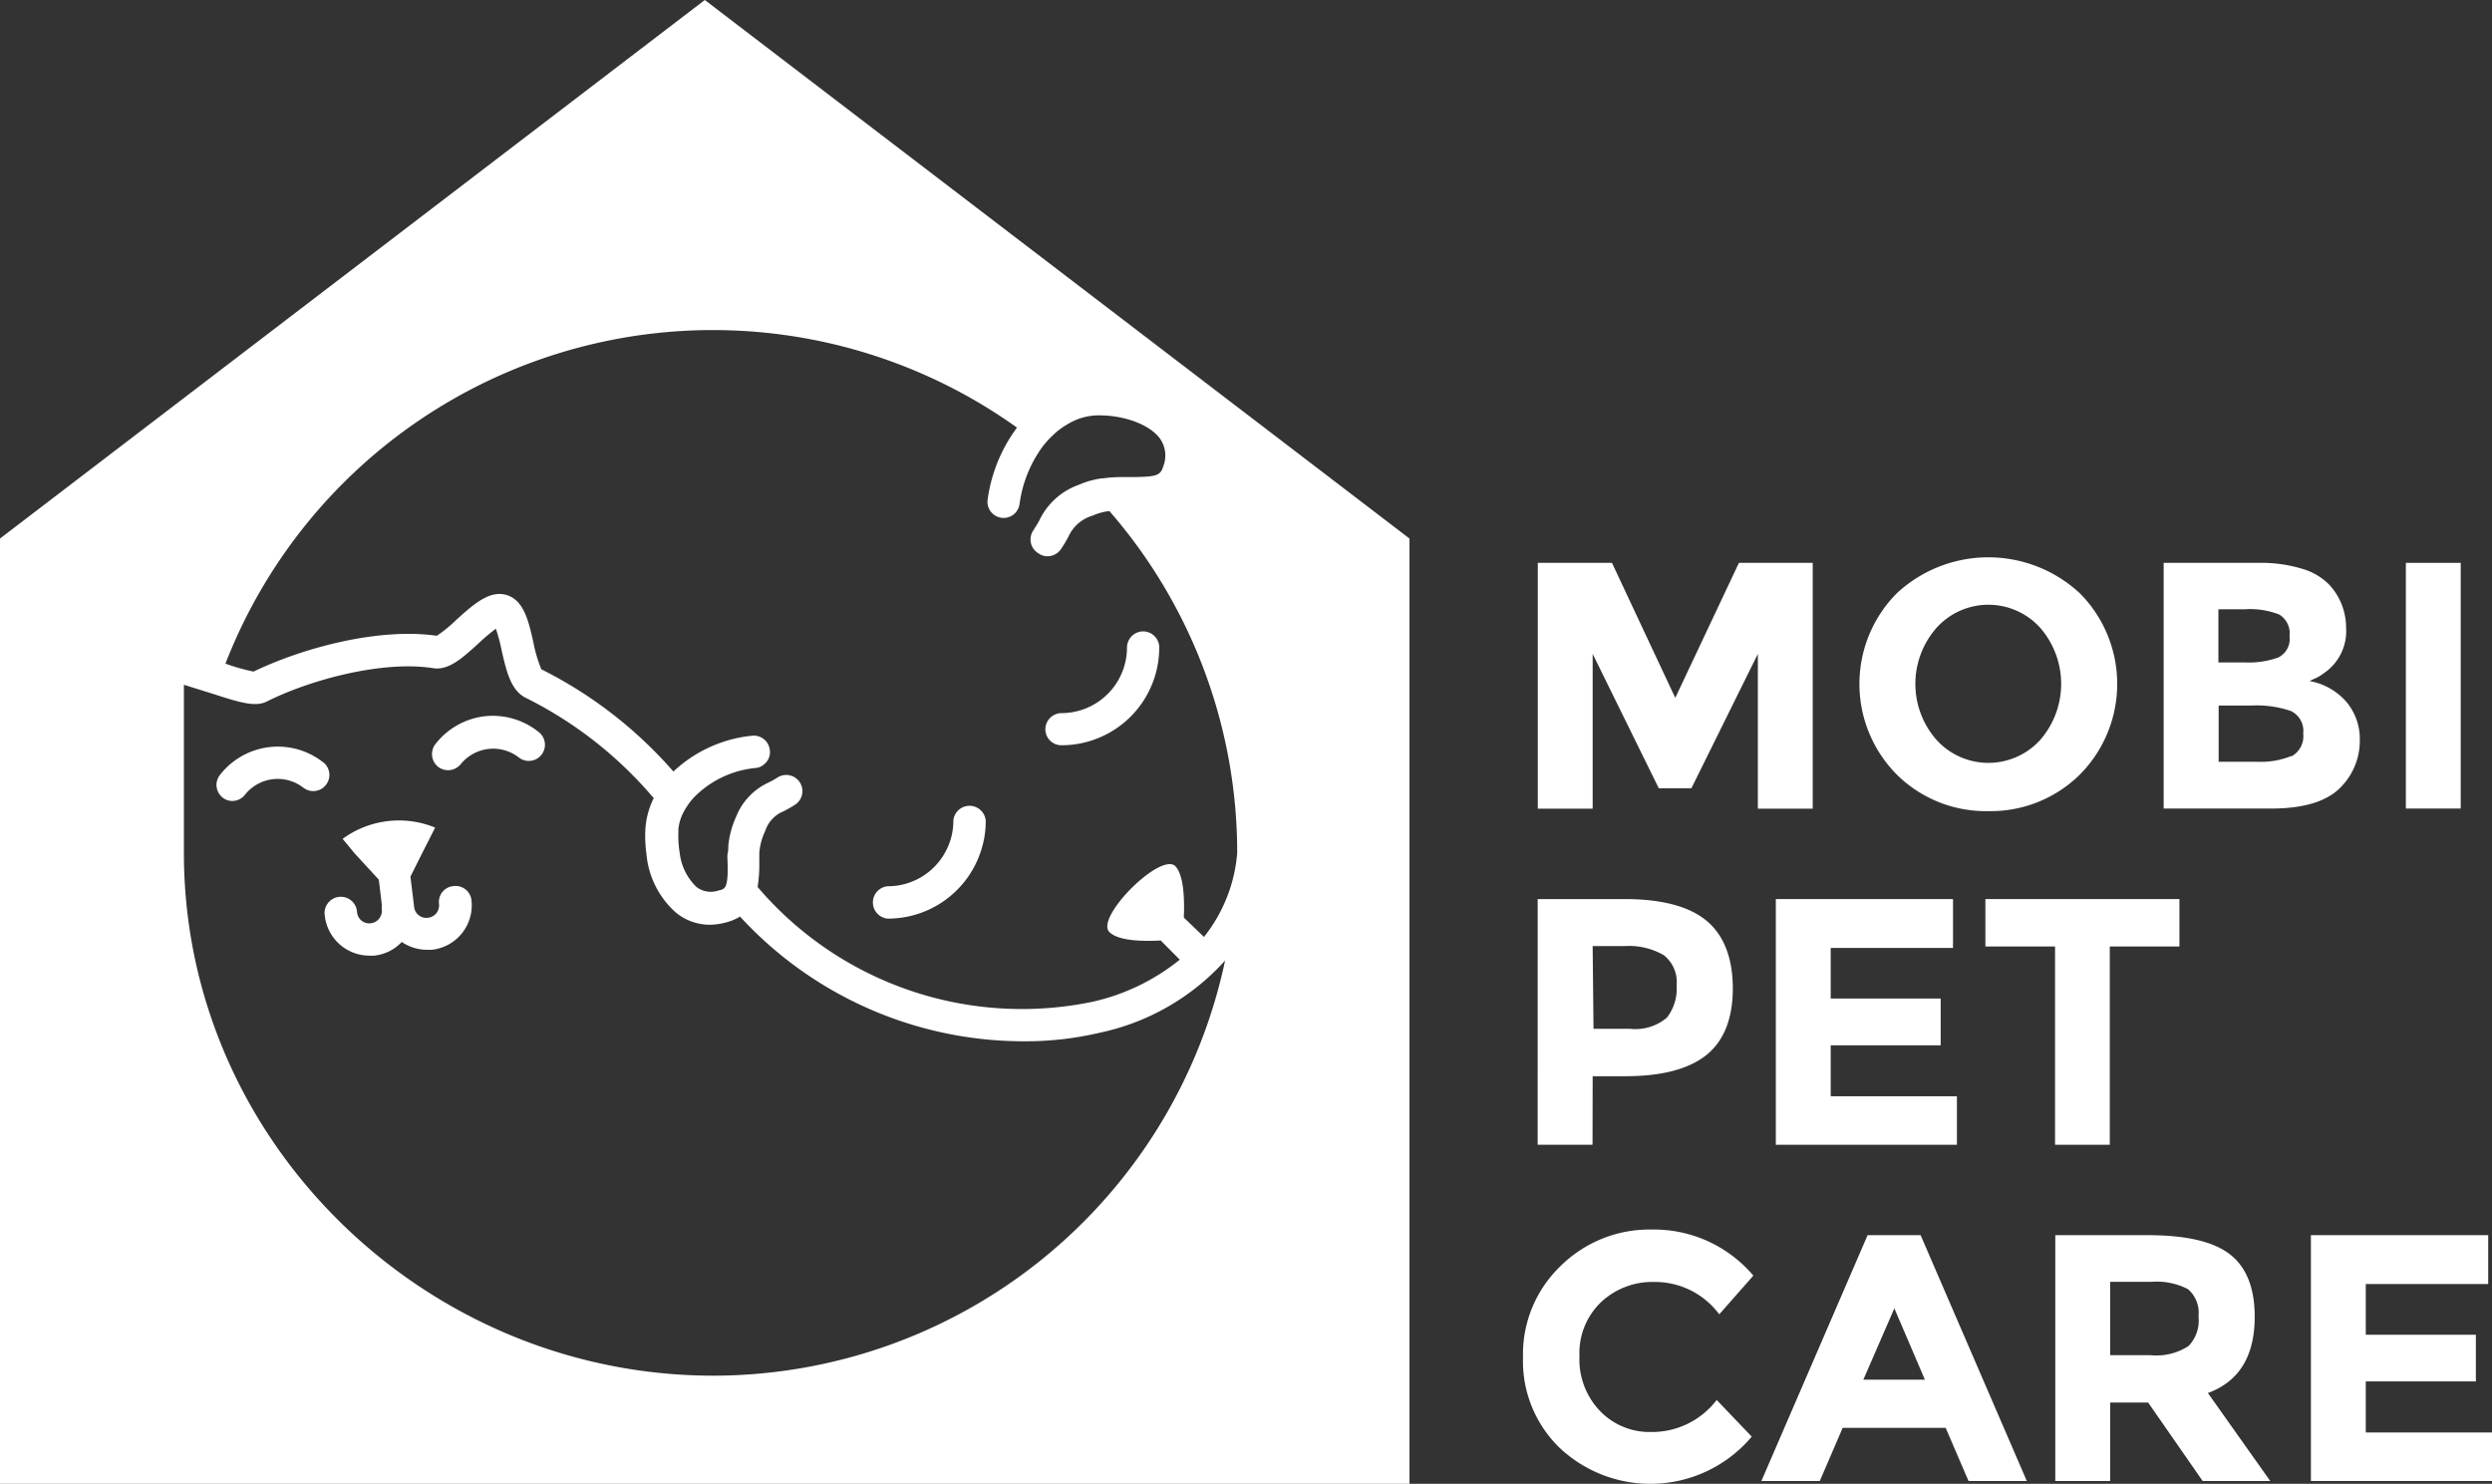 <?xml version="1.0" encoding="UTF-8" standalone="no"?>
<svg
   xmlns:dc="http://purl.org/dc/elements/1.1/"
   xmlns:cc="http://creativecommons.org/ns#"
   xmlns:rdf="http://www.w3.org/1999/02/22-rdf-syntax-ns#"
   xmlns:svg="http://www.w3.org/2000/svg"
   xmlns="http://www.w3.org/2000/svg"
   xmlns:sodipodi="http://sodipodi.sourceforge.net/DTD/sodipodi-0.dtd"
   xmlns:inkscape="http://www.inkscape.org/namespaces/inkscape"
   id="Warstwa_1"
   data-name="Warstwa 1"
   viewBox="0 0 203.94 121.45"
   version="1.1"
   sodipodi:docname="LOGO-02.svg"
   inkscape:version="0.92.3 (2405546, 2018-03-11)">
  <rect x="0" y="0" width="203.94" height="121.45" fill="#333333" stroke="none"/>
  <sodipodi:namedview
     pagecolor="#ffffff"
     bordercolor="#666666"
     borderopacity="1"
     objecttolerance="10"
     gridtolerance="10"
     guidetolerance="10"
     inkscape:pageopacity="0"
     inkscape:pageshadow="2"
     inkscape:window-width="1920"
     inkscape:window-height="1017"
     id="namedview43"
     showgrid="false"
     inkscape:zoom="1.7456114"
     inkscape:cx="-40.386998"
     inkscape:cy="60.724997"
     inkscape:window-x="-8"
     inkscape:window-y="-8"
     inkscape:window-maximized="1"
     inkscape:current-layer="Warstwa_1" />
  <defs
     id="defs4">
    <style
       id="style2">.cls-1{fill:#010101;}</style>
  </defs>
  <title
     id="title6">LOGO</title>
  <path
     class="cls-1"
     d="M0,44.08v77.37H115.35V44.08L57.68,0ZM58.38,112.6c-23.6,0-43.33-19.19-43.33-42.78,0,0,0-13.75,0-13.77l2.53.79c2.19.72,3.32,1,4.19.61,3.7-1.86,9.59-3.4,13.68-2.76,1.27.2,2.39-.83,3.68-2a16.05,16.05,0,0,1,1.45-1.23,13.75,13.75,0,0,1,.47,1.76c.39,1.7.75,3.31,2,3.91A32.88,32.88,0,0,1,53.5,65.33,6.59,6.59,0,0,0,52.81,68a10.25,10.25,0,0,0,.09,1.85,7.24,7.24,0,0,0,2.41,4.84,4.35,4.35,0,0,0,2.74,1,5.17,5.17,0,0,0,1.44-.21,4.06,4.06,0,0,0,1.07-.46A31.54,31.54,0,0,0,83.79,85.23a26.5,26.5,0,0,0,6.21-.7,19.11,19.11,0,0,0,10.26-5.91A42.85,42.85,0,0,1,58.38,112.6ZM83.23,35a12.74,12.74,0,0,0-2.41,5.94,1.32,1.32,0,0,0,2.31,1,1.41,1.41,0,0,0,.31-.69,10.21,10.21,0,0,1,1.88-4.69,7.32,7.32,0,0,1,.92-1s.06-.06.1-.1a6,6,0,0,1,1-.72A4.92,4.92,0,0,1,89.7,34c2.23-.06,4.35.73,5.21,1.87a2.41,2.41,0,0,1,.3,2.27c-.24.79-.54.89-2.56.91h-.8a10.5,10.5,0,0,0-1.55.1l-.11,0a7.28,7.28,0,0,0-1.53.38l-.4.16a5.68,5.68,0,0,0-3.2,2.9,7,7,0,0,1-.39.65.4.4,0,0,1-.09.15A1.32,1.32,0,0,0,85,45.3a1.21,1.21,0,0,0,.72.23,1.33,1.33,0,0,0,1.11-.59,9.87,9.87,0,0,0,.6-1,3.16,3.16,0,0,1,2-1.74,4.66,4.66,0,0,1,1.36-.37h0a42.62,42.62,0,0,1,10.46,28h0a12.65,12.65,0,0,1-2.72,6.86L96.88,75.1c.07-1.47,0-3.48-.69-4.2-1.2-1.19-6.59,4.2-5.4,5.39.73.73,2.74.77,4.2.69h0l1.56,1.57A17.39,17.39,0,0,1,89.39,82,28.41,28.41,0,0,1,62,72.6a11.32,11.32,0,0,0,.14-1.79c0-.33,0-.67,0-1A5.11,5.11,0,0,1,62.63,68a2.59,2.59,0,0,1,1.51-1.6c.27-.15.59-.31.92-.53a1.32,1.32,0,1,0-1.43-2.23l-.15.09c-.2.13-.39.22-.56.31a5.19,5.19,0,0,0-2.69,2.84,7.38,7.38,0,0,0-.63,2.39c0,.2,0,.39-.05.58s0,.64,0,.94,0,.53,0,.74c-.06,1.08-.21,1.22-.65,1.34h-.05a1.93,1.93,0,0,1-1.85-.27,4.55,4.55,0,0,1-1.37-2.76,8.46,8.46,0,0,1-.11-1.76,1.64,1.64,0,0,1,0-.22,3.77,3.77,0,0,1,.5-1.53,5.68,5.68,0,0,1,.82-1.11,8.14,8.14,0,0,1,5-2.36,1.17,1.17,0,0,0,.69-.3A1.26,1.26,0,0,0,63,61.39a1.32,1.32,0,0,0-1.46-1.17,11,11,0,0,0-6.43,2.93,35.3,35.3,0,0,0-10.81-8.37,11.38,11.38,0,0,1-.64-2.16c-.4-1.79-.78-3.47-2.18-3.91s-2.72.75-4.11,2a11.66,11.66,0,0,1-1.62,1.33c-4.78-.69-11,1-15,2.93a17,17,0,0,1-2.3-.65A42.79,42.79,0,0,1,83.23,35Z"
     id="path8"
     style="fill:#ffffff;fill-opacity:1" />
  <path
     class="cls-1"
     d="M72.65,75.19a8,8,0,0,0,7.57-5.37,7.76,7.76,0,0,0,.45-2.65,1.33,1.33,0,0,0-2.65,0,5.27,5.27,0,0,1-.7,2.65,5.35,5.35,0,0,1-4.67,2.72,1.33,1.33,0,0,0,0,2.65Z"
     id="path10"
     style="fill:#ffffff;fill-opacity:1" />
  <path
     class="cls-1"
     d="M86.87,61a8,8,0,0,0,8-8,1.32,1.32,0,0,0-1.32-1.32A1.33,1.33,0,0,0,92.23,53a5.37,5.37,0,0,1-5.36,5.37,1.33,1.33,0,0,0-1.32,1.33A1.31,1.31,0,0,0,86.87,61Z"
     id="path12"
     style="fill:#ffffff;fill-opacity:1" />
  <path
     class="cls-1"
     d="M39.63,58.63a6,6,0,0,0-4,2.28,1.34,1.34,0,0,0,.23,1.86,1.34,1.34,0,0,0,1.86-.24A3.42,3.42,0,0,1,42.46,62a1.32,1.32,0,1,0,1.63-2.08A6,6,0,0,0,39.63,58.63Z"
     id="path14"
     style="fill:#ffffff;fill-opacity:1" />
  <path
     class="cls-1"
     d="M26.49,62.43a6,6,0,0,0-8.49,1,1.32,1.32,0,0,0,.23,1.86,1.26,1.26,0,0,0,.81.27,1.32,1.32,0,0,0,1-.5,3.42,3.42,0,0,1,4.78-.59,1.32,1.32,0,1,0,1.63-2.08Z"
     id="path16"
     style="fill:#ffffff;fill-opacity:1" />
  <path
     class="cls-1"
     d="M37.09,72.53A1.3,1.3,0,0,0,35.93,74a1.06,1.06,0,0,1-.23.76,1,1,0,0,1-.69.36,1,1,0,0,1-1.12-.9v0l-.3-2.47.94-1.88,1.08-2.13a7.8,7.8,0,0,0-7.57.92l1,1.21L31,72l.25,2.08h0a1.43,1.43,0,0,0,0,.36,1.06,1.06,0,0,1-.23.76,1,1,0,0,1-.69.37,1,1,0,0,1-.75-.22,1,1,0,0,1-.36-.69,1.33,1.33,0,1,0-2.64.29,3.68,3.68,0,0,0,3.64,3.27,2.68,2.68,0,0,0,.4,0,3.6,3.6,0,0,0,2.26-1.12,3.68,3.68,0,0,0,2.07.64l.39,0a3.66,3.66,0,0,0,3.25-4A1.31,1.31,0,0,0,37.09,72.53Z"
     id="path18"
     style="fill:#ffffff;fill-opacity:1" />
  <polygon
     class="cls-1"
     points="148.35 66.19 148.35 46.07 142.31 46.07 137.1 57.12 131.92 46.07 125.85 46.07 125.85 66.19 130.34 66.19 130.34 53.52 135.75 64.52 138.42 64.52 143.86 53.52 143.86 66.19 148.35 66.19"
     id="polygon20"
     style="fill:#ffffff;fill-opacity:1" />
  <path
     class="cls-1"
     d="M162.71,66.39a10.37,10.37,0,0,0,7.51-3,10.53,10.53,0,0,0,0-14.82,11,11,0,0,0-15,0,10.53,10.53,0,0,0,0,14.82A10.34,10.34,0,0,0,162.71,66.39Zm-4.23-15a5.71,5.71,0,0,1,8.49,0,7,7,0,0,1,0,9.17,5.73,5.73,0,0,1-8.49,0,6.94,6.94,0,0,1,0-9.17Z"
     id="path22"
     style="fill:#ffffff;fill-opacity:1" />
  <path
     class="cls-1"
     d="M193.12,60.6A4.71,4.71,0,0,0,192,57.42a5.27,5.27,0,0,0-3-1.68l.72-.33a7.87,7.87,0,0,0,.72-.5A4.14,4.14,0,0,0,192,51.4a5.19,5.19,0,0,0-1.35-3.51,5.06,5.06,0,0,0-2.23-1.33,11.48,11.48,0,0,0-3.53-.49h-7.82V66.18h8.8q4.14,0,5.81-1.87A5.39,5.39,0,0,0,193.12,60.6ZM181.55,49.87h2.16a6.55,6.55,0,0,1,2.82.43,1.8,1.8,0,0,1,.84,1.77,1.69,1.69,0,0,1-.91,1.74,7.13,7.13,0,0,1-2.77.41h-2.14Zm6,12a6.79,6.79,0,0,1-2.9.48h-3.08V57.75h2.65a8.69,8.69,0,0,1,3.27.45,1.8,1.8,0,0,1,1,1.84A1.88,1.88,0,0,1,187.53,61.91Z"
     id="path24"
     style="fill:#ffffff;fill-opacity:1" />
  <rect
     class="cls-1"
     x="196.89"
     y="46.07"
     width="4.49"
     height="20.11"
     id="rect26"
     style="fill:#ffffff;fill-opacity:1" />
  <path
     class="cls-1"
     d="M130.34,88.09H133q4.47,0,6.64-1.73c1.44-1.15,2.17-3,2.17-5.45s-.71-4.33-2.12-5.52-3.66-1.8-6.74-1.8h-7.11V93.7h4.49Zm0-10.65h2.56a5.73,5.73,0,0,1,3.26.74,2.8,2.8,0,0,1,1.05,2.47,3.85,3.85,0,0,1-.8,2.65,4,4,0,0,1-3,.91h-3Z"
     id="path28"
     style="fill:#ffffff;fill-opacity:1" />
  <polygon
     class="cls-1"
     points="159.83 77.59 159.83 73.59 145.33 73.59 145.33 93.7 160.15 93.7 160.15 89.73 149.82 89.73 149.82 85.56 158.82 85.56 158.82 81.73 149.82 81.73 149.82 77.59 159.83 77.59"
     id="polygon30"
     style="fill:#ffffff;fill-opacity:1" />
  <polygon
     class="cls-1"
     points="172.66 93.7 172.66 77.47 178.36 77.47 178.36 73.59 162.48 73.59 162.48 77.47 168.18 77.47 168.18 93.7 172.66 93.7"
     id="polygon32"
     style="fill:#ffffff;fill-opacity:1" />
  <path
     class="cls-1"
     d="M135.4,104.93a6.54,6.54,0,0,1,5.3,2.65l2.79-3.17a10.65,10.65,0,0,0-8.29-3.77,10.34,10.34,0,0,0-7.5,3,10,10,0,0,0-3.06,7.46,9.88,9.88,0,0,0,3,7.41,10.84,10.84,0,0,0,15.72-.92l-2.87-3a6.66,6.66,0,0,1-5.41,2.62,5.61,5.61,0,0,1-4.12-1.7,6.09,6.09,0,0,1-1.7-4.5,5.76,5.76,0,0,1,1.8-4.46A6.14,6.14,0,0,1,135.4,104.93Z"
     id="path34"
     style="fill:#ffffff;fill-opacity:1" />
  <path
     class="cls-1"
     d="M152.84,101.1l-8.69,20.12h4.78l1.87-4.35h8.43l1.87,4.35h4.77l-8.69-20.12Zm-.35,11.83,2.54-5.84,2.5,5.84Z"
     id="path36"
     style="fill:#ffffff;fill-opacity:1" />
  <path
     class="cls-1"
     d="M184.52,107.78q0-3.51-2-5.09t-6.69-1.59H168.2v20.12h4.49V114.8h3.11l4.46,6.42h5.53l-5.1-7.2Q184.52,112.61,184.52,107.78Zm-5.41,2.39a4.83,4.83,0,0,1-3.14.75h-3.28v-6h3.37a5.54,5.54,0,0,1,3,.6,2.54,2.54,0,0,1,.86,2.23A3,3,0,0,1,179.11,110.17Z"
     id="path38"
     style="fill:#ffffff;fill-opacity:1" />
  <polygon
     class="cls-1"
     points="193.61 117.25 193.61 113.07 202.62 113.07 202.62 109.25 193.61 109.25 193.61 105.1 203.63 105.1 203.63 101.1 189.12 101.1 189.12 121.22 203.94 121.22 203.94 117.25 193.61 117.25"
     id="polygon40"
     style="fill:#ffffff;fill-opacity:1" />
</svg>
